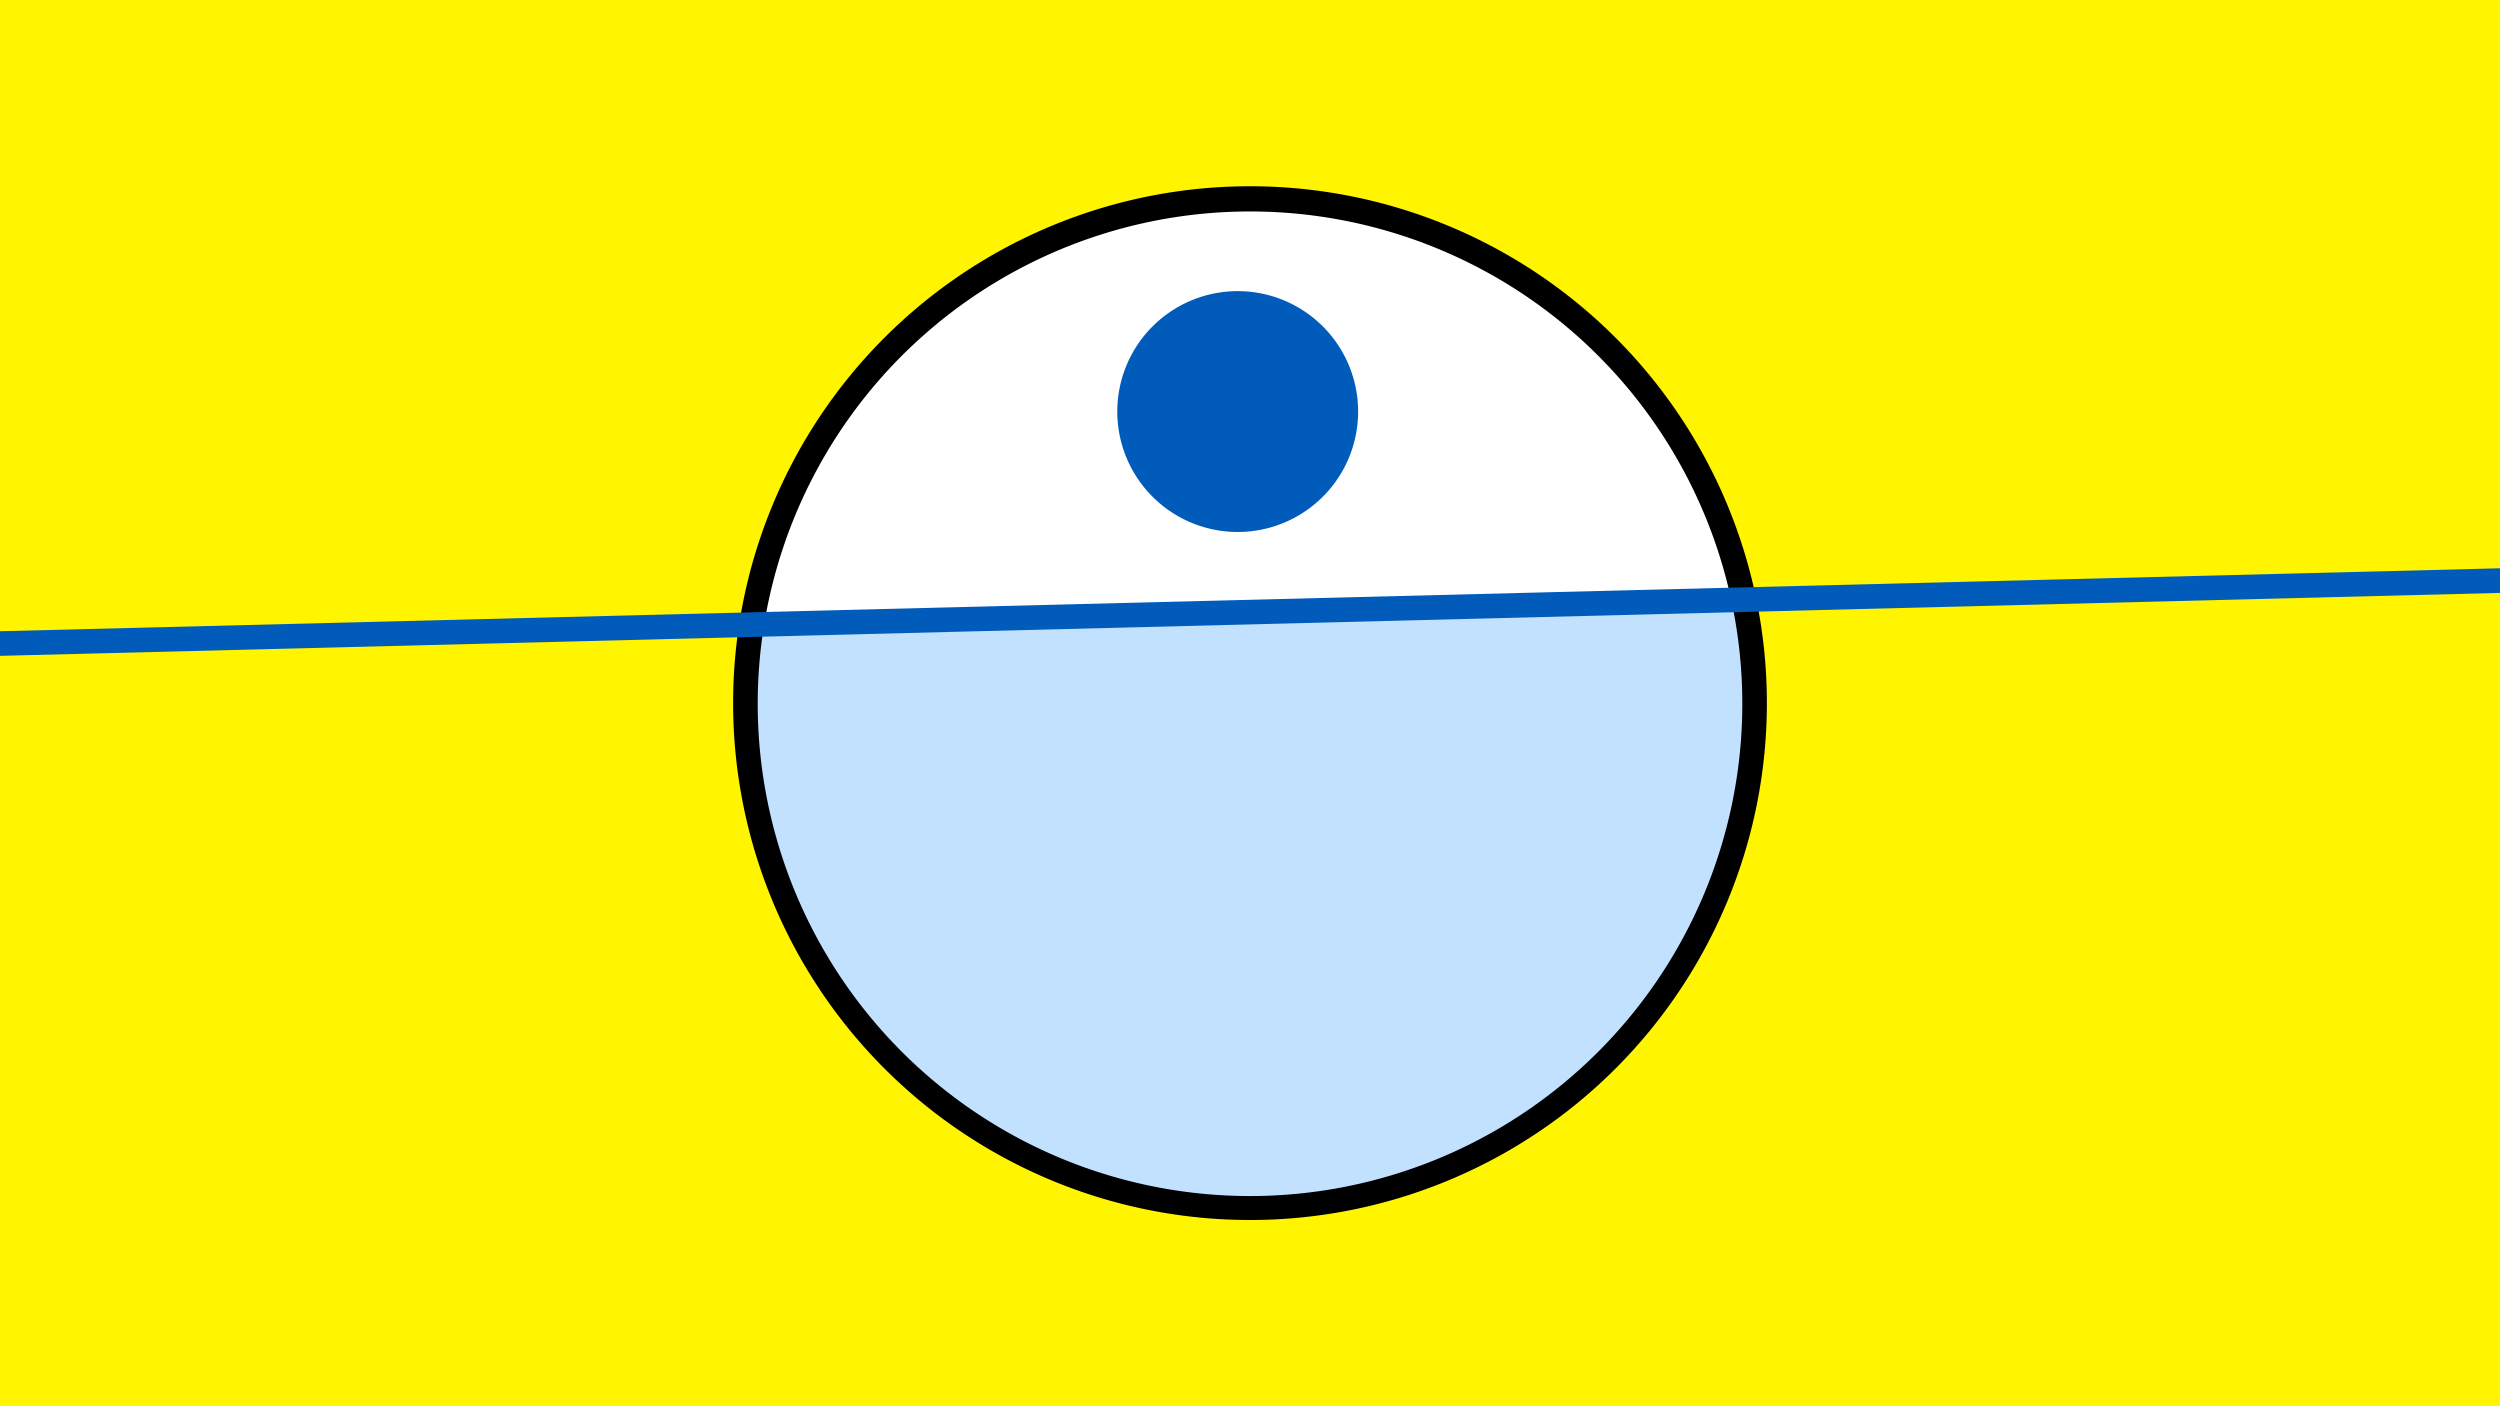 <svg width="1200" height="675" viewBox="-500 -500 1200 675" xmlns="http://www.w3.org/2000/svg"><path d="M-500-500h1200v675h-1200z" fill="#fff500"/><path d="M100 85.6a248.1 248.1 0 1 1 0-496.2 248.1 248.1 0 0 1 0 496.2" fill="undefined"/><path d="M331-212a236.3 236.3 0 0 0-464.2 11.7z"  fill="#fff" /><path d="M331-212a236.3 236.3 0 1 1-464.2 11.7z"  fill="#c2e1ff" /><path d="M96.5-244.7a57.8 57.8 0 1 1 0-115.5 57.8 57.8 0 0 1 0 115.5" fill="#005bbb"/><path d="M-510,-190.85L710,-221.562" stroke-width="11.812" stroke="#005bbb" /></svg>